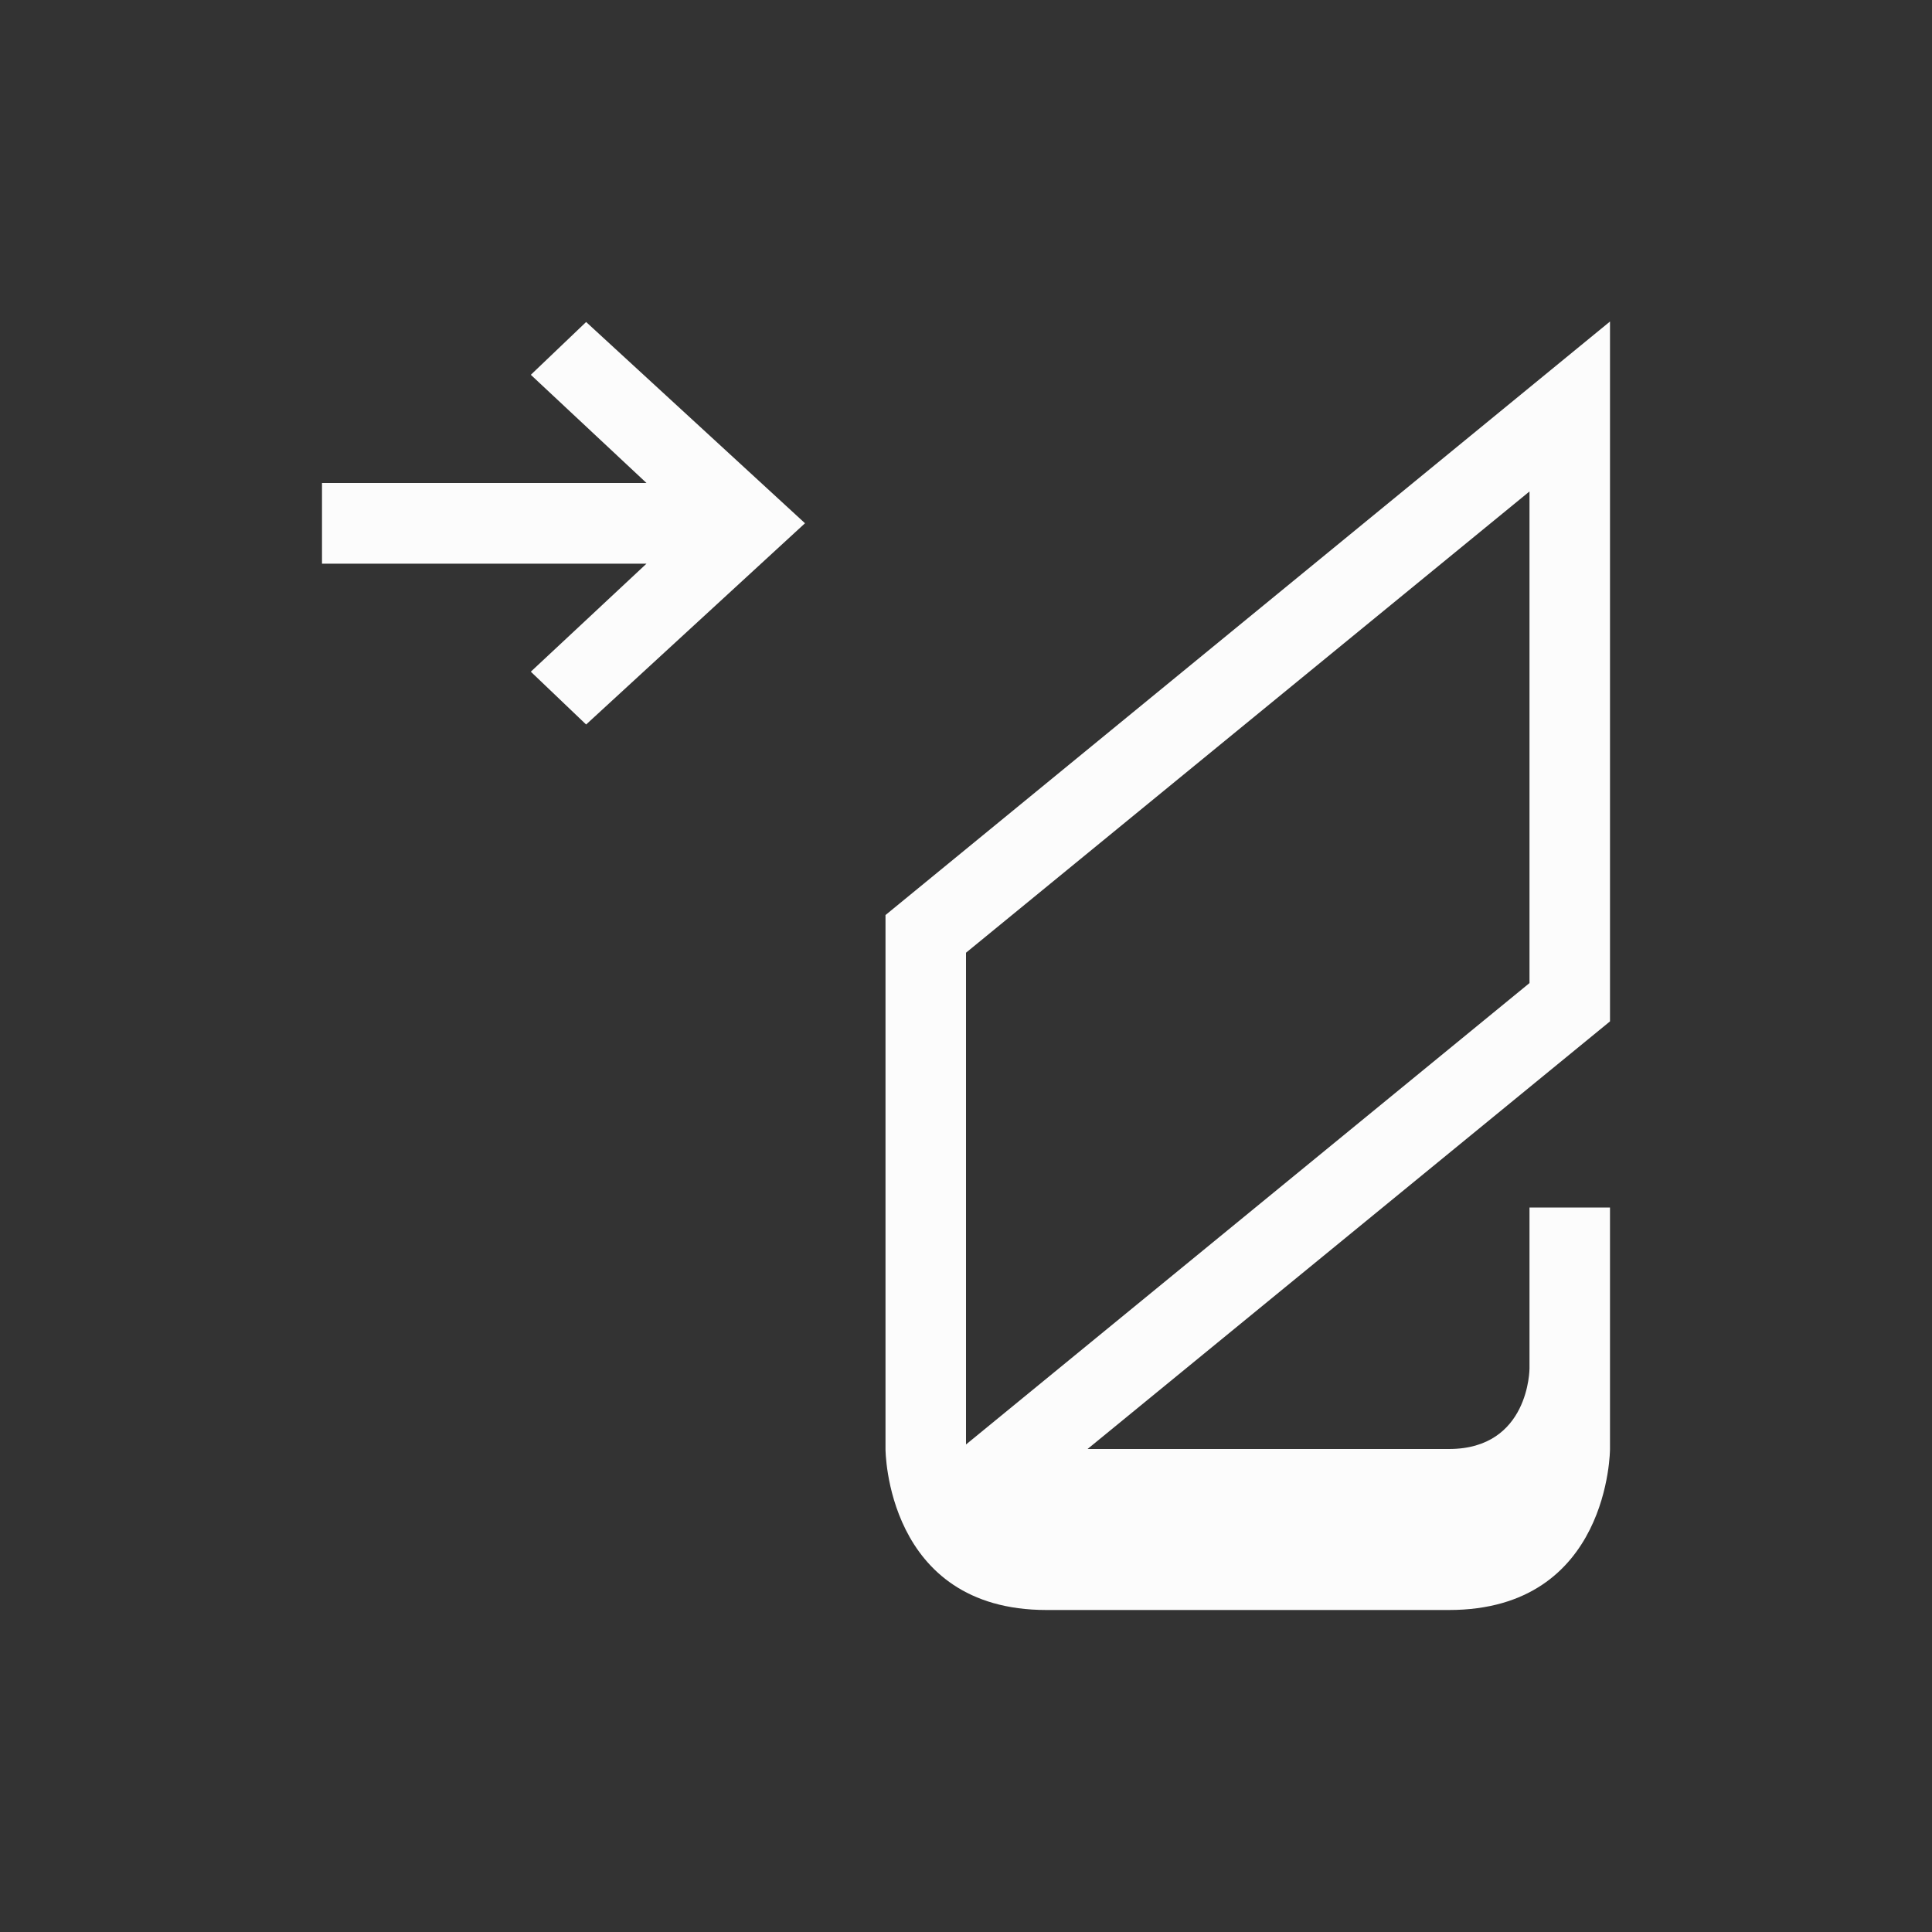 <svg xmlns="http://www.w3.org/2000/svg" viewBox="0 0 24 24" width="24" height="24">
  <rect x="0" y="0" width="24" height="24" fill="#333333" stroke="none"/>
  <style type="text/css" id="current-color-scheme">.ColorScheme-Text {color:#fcfcfc;}</style>
  <g transform="translate(1,1)">
    <path d="M 19,2.994 10,10.367 V 17 c 0,0 0,2 2,2 2,0 3,0 5,0 2,0 2,-2 2,-2 v -3 h -1 v 2 c 0,0 0,1 -1,1 -1,0 -4.49,0 -4.49,0 L 19,11.688 Z M 6.281,3 5.594,3.656 7.031,5 H 3 V 6.002 H 7.031 L 5.594,7.344 6.281,8 9,5.5 Z M 18,5.105 v 6.107 l -7,5.732 v -6.109 z" style="fill:currentColor;fill-opacity:1;stroke:none" class="ColorScheme-Text"/>
  </g>
</svg>
